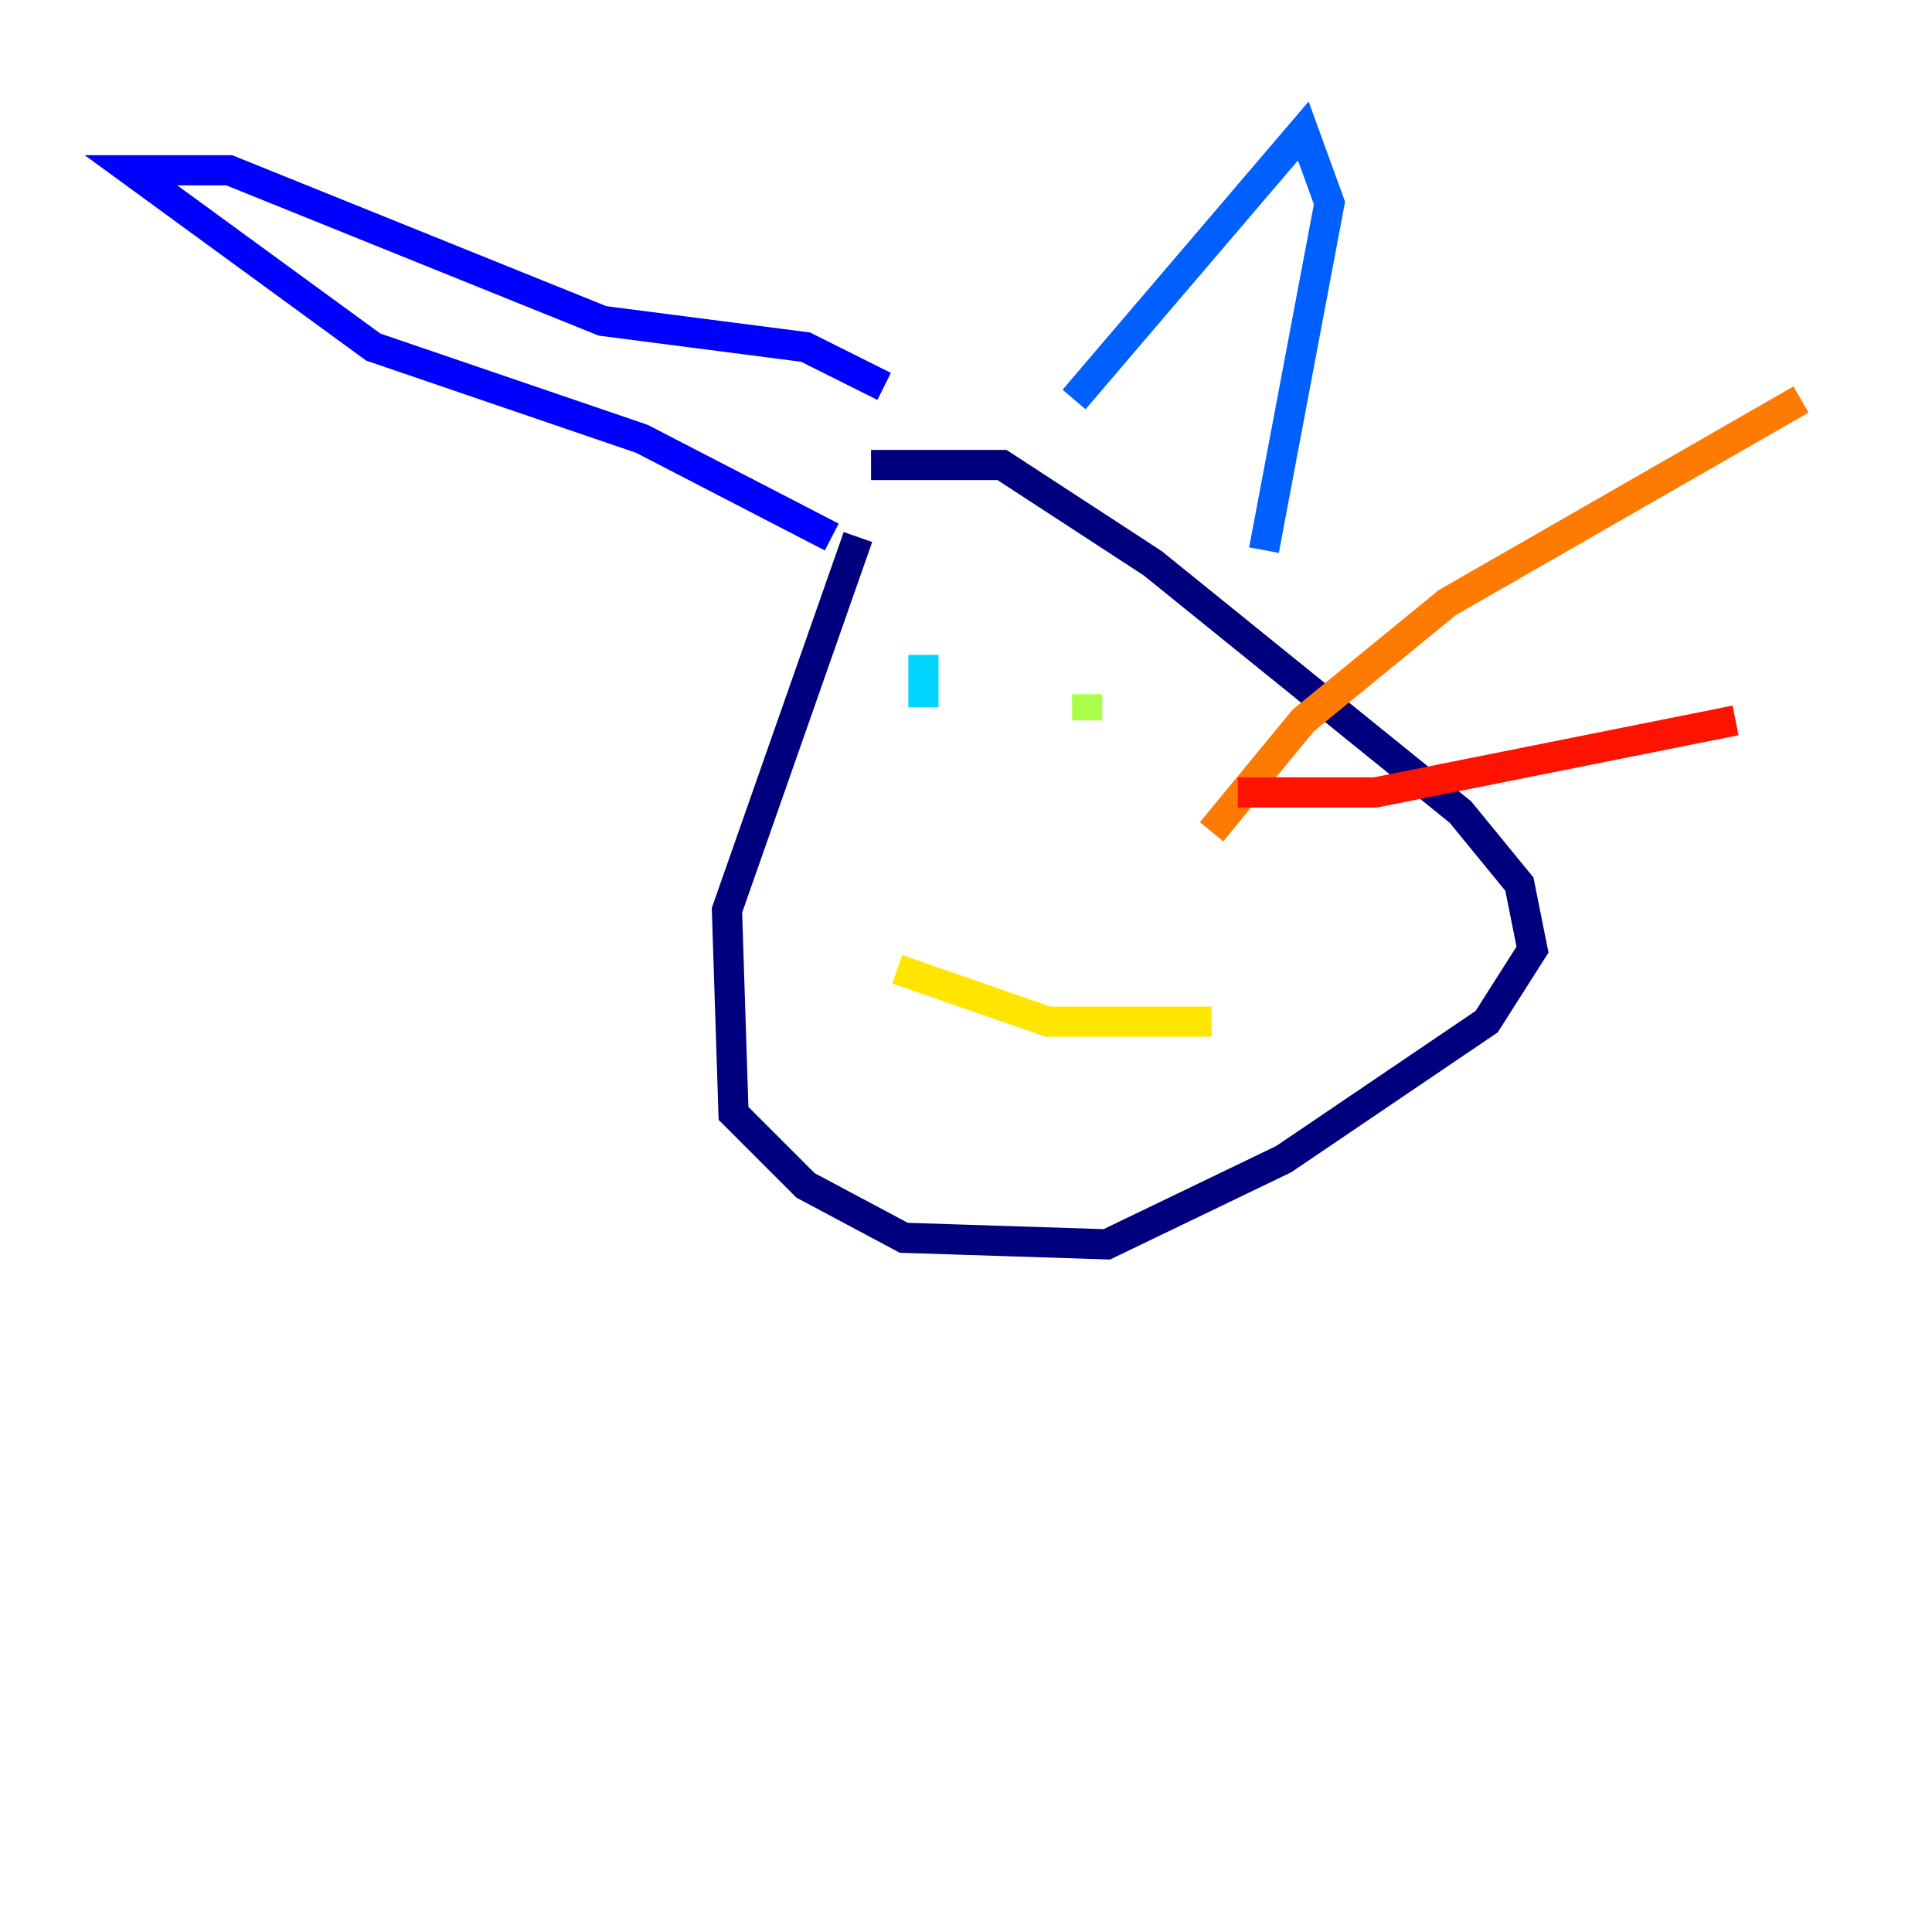 <?xml version="1.0" encoding="utf-8" ?>
<svg baseProfile="tiny" height="128" version="1.2" viewBox="0,0,128,128" width="128" xmlns="http://www.w3.org/2000/svg" xmlns:ev="http://www.w3.org/2001/xml-events" xmlns:xlink="http://www.w3.org/1999/xlink"><defs /><polyline fill="none" points="56.841,35.58 48.163,60.312 48.597,73.763 53.37,78.536 59.878,82.007 73.329,82.441 85.044,76.8 98.495,67.688 101.532,62.915 100.664,58.576 96.759,53.803 76.366,37.315 66.386,30.807 57.709,30.807" stroke="#00007f" stroke-width="2" /><polyline fill="none" points="55.105,35.58 42.522,29.071 24.732,22.997 8.678,11.281 15.186,11.281 39.919,21.261 53.37,22.997 58.576,25.6" stroke="#0000fe" stroke-width="2" /><polyline fill="none" points="71.159,26.468 86.346,8.678 88.081,13.451 83.742,36.447" stroke="#0060ff" stroke-width="2" /><polyline fill="none" points="61.18,43.39 61.18,46.861" stroke="#00d4ff" stroke-width="2" /><polyline fill="none" points="72.895,44.258 72.895,44.258" stroke="#4cffaa" stroke-width="2" /><polyline fill="none" points="72.027,45.993 72.027,47.729" stroke="#aaff4c" stroke-width="2" /><polyline fill="none" points="59.444,64.217 69.424,67.688 80.271,67.688" stroke="#ffe500" stroke-width="2" /><polyline fill="none" points="80.271,55.105 86.346,47.729 95.891,39.919 119.322,26.468" stroke="#ff7a00" stroke-width="2" /><polyline fill="none" points="82.007,52.502 91.119,52.502 114.983,47.729" stroke="#fe1200" stroke-width="2" /><polyline fill="none" points="84.61,55.973 84.61,55.973" stroke="#7f0000" stroke-width="2" /></svg>